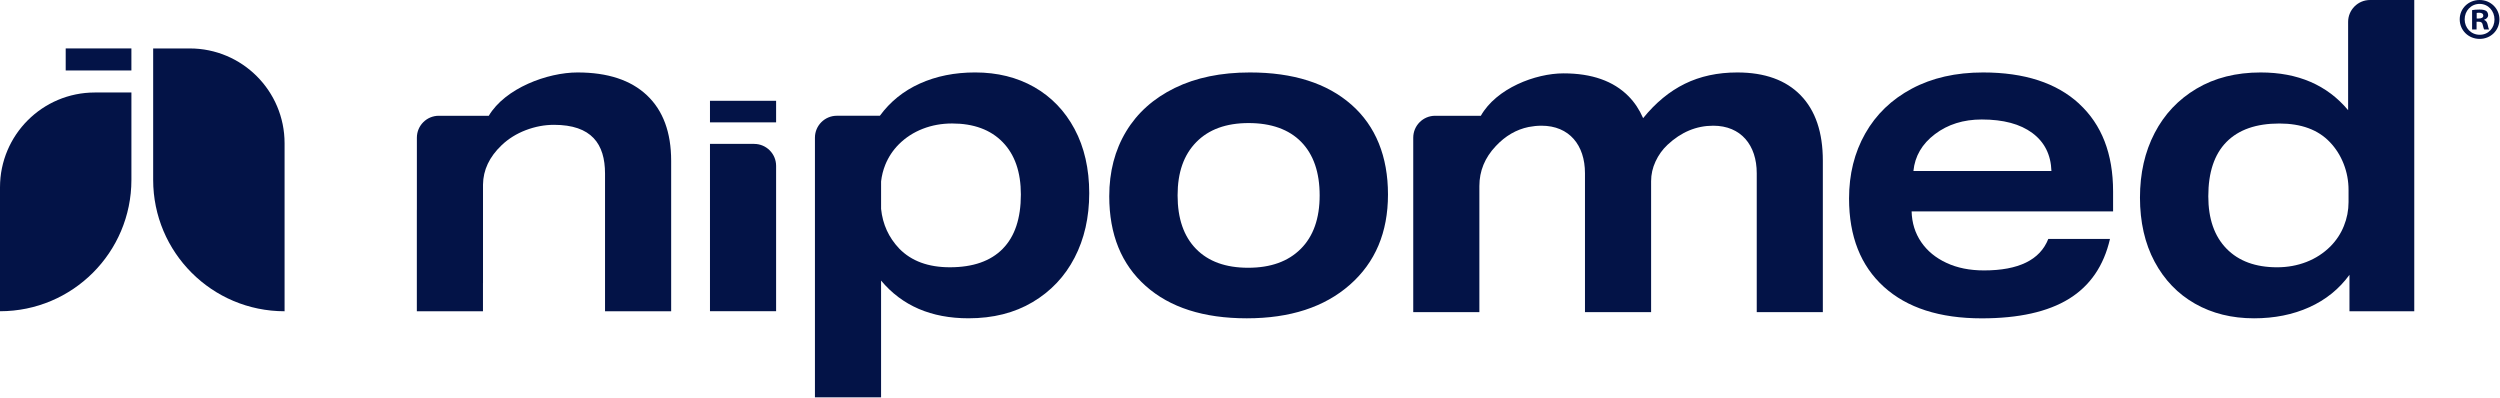 <svg width="1446" height="230" viewBox="0 0 1446 230" fill="none" xmlns="http://www.w3.org/2000/svg">
<path d="M1445.67 11.18C1445.67 17.52 1440.69 22.5 1434.22 22.5C1427.75 22.5 1422.7 17.52 1422.7 11.18C1422.7 4.84 1427.81 0 1434.22 0C1440.63 0 1445.67 4.98 1445.67 11.18ZM1425.56 11.18C1425.56 16.16 1429.24 20.11 1434.29 20.11C1439.34 20.11 1442.81 16.16 1442.81 11.25C1442.81 6.34 1439.2 2.25 1434.22 2.25C1429.24 2.25 1425.56 6.27 1425.56 11.18ZM1432.45 17.04H1429.86V5.86C1430.88 5.66 1432.32 5.52 1434.16 5.52C1436.27 5.52 1437.23 5.86 1438.05 6.34C1438.66 6.82 1439.14 7.7 1439.14 8.8C1439.14 10.03 1438.19 10.98 1436.82 11.39V11.53C1437.91 11.94 1438.52 12.76 1438.87 14.26C1439.21 15.96 1439.42 16.65 1439.69 17.06H1436.89C1436.55 16.65 1436.34 15.63 1436 14.33C1435.79 13.1 1435.11 12.56 1433.68 12.56H1432.45V17.06V17.04ZM1432.52 10.7H1433.75C1435.18 10.7 1436.34 10.22 1436.34 9.06C1436.34 8.04 1435.59 7.36 1433.95 7.36C1433.27 7.36 1432.79 7.43 1432.52 7.5V10.7Z" fill="#031347"/>
<path d="M781.63 60.52C767.51 48.11 747.95 41.91 722.97 41.91C706.19 41.91 691.7 44.9 679.47 50.89C667.23 56.89 657.85 65.26 651.35 76.04C644.85 86.82 641.59 99.31 641.59 113.52C641.59 135.6 648.61 152.88 662.65 165.37C676.67 177.86 696.18 184.11 721.17 184.11C746.16 184.11 766.02 177.65 780.73 164.74C795.46 151.81 802.81 134.41 802.81 112.49C802.81 90.57 795.75 72.92 781.63 60.51V60.52ZM752.36 143.94C745.09 151.23 734.96 154.87 721.94 154.87C708.92 154.87 698.88 151.23 691.77 143.94C684.67 136.67 681.12 126.37 681.12 113.02C681.12 99.67 684.71 89.56 691.92 82.21C699.11 74.86 709.2 71.18 722.21 71.18C735.22 71.18 745.52 74.82 752.63 82.09C759.73 89.36 763.29 99.68 763.29 113.03C763.29 126.38 759.63 136.68 752.36 143.95V143.94Z" fill="#031347"/>
<path d="M1202.59 60C1189.51 47.95 1170.98 41.91 1147.02 41.91C1131.27 41.91 1117.54 45.02 1105.82 51.27C1094.1 57.52 1085.12 66.17 1078.87 77.2C1072.6 88.25 1069.49 100.79 1069.49 114.83C1069.49 136.72 1076.22 153.75 1089.65 165.91C1103.08 178.07 1121.95 184.13 1146.24 184.13C1167.63 184.13 1184.45 180.37 1196.69 172.85C1208.91 165.31 1216.83 153.76 1220.42 138.19H1184.74C1179.96 150.35 1167.55 156.41 1147.53 156.41C1139.3 156.41 1132.07 154.97 1125.82 152.04C1119.57 149.14 1114.71 145.13 1111.2 139.99C1107.69 134.85 1105.85 128.94 1105.68 122.27H1222.21V110.72C1222.21 88.99 1215.67 72.09 1202.57 60.02L1202.59 60ZM1106.72 98.9C1107.58 90.33 1111.71 83.23 1119.17 77.59C1126.61 71.95 1135.63 69.11 1146.25 69.11C1158.74 69.11 1168.5 71.72 1175.52 76.94C1182.54 82.16 1186.22 89.47 1186.55 98.9H1106.72Z" fill="#031347"/>
<path d="M436.22 83.24C443.22 83.24 448.9 88.92 448.9 95.92V180.01H410.65V83.23H436.22V83.24Z" fill="#031347"/>
<path d="M1041.52 55.13C1032.95 46.31 1020.73 41.91 1004.81 41.91C993.51 41.91 983.42 44.08 974.52 48.45C965.62 52.82 957.58 59.46 950.39 68.34C950.36 68.27 950.33 68.23 950.3 68.16C948.2 63.39 945.44 59.2 941.93 55.65C933.2 46.84 920.68 42.43 904.35 42.43C888.02 42.43 865.51 51.11 856.52 66.96H830.1C823.09 66.96 817.42 72.64 817.42 79.64V180.54H855.67V107.62C855.67 98.89 858.83 91.2 865.15 84.52C870.67 78.61 877 74.93 884.16 73.45C886.63 72.97 889.12 72.71 891.61 72.71C907.71 72.71 916.75 83.99 916.75 100.18V180.53H955V104.8C955 100.85 955.86 97.05 957.57 93.37C959.28 89.69 961.58 86.48 964.5 83.74C972.36 76.39 981.17 72.71 990.93 72.71C1007.02 72.71 1016.1 83.99 1016.1 100.18V180.53H1054.33V92.97C1054.33 76.55 1050.07 63.93 1041.5 55.12L1041.52 55.13Z" fill="#031347"/>
<path d="M374.21 55.13C364.88 46.31 351.49 41.91 334.04 41.91C316.59 41.91 292.19 51.02 282.71 66.96H253.8C246.79 66.96 241.12 72.64 241.12 79.64V121.13C241.12 121.3 241.11 121.45 241.1 121.62V180.02H279.35V163.73H279.37V106.78C279.46 98.35 283.04 90.76 290.13 84C294.07 80.24 298.74 77.34 304.13 75.27C309.52 73.22 314.95 72.2 320.43 72.2C342.15 72.2 349.95 83.24 349.95 100.42V180.02H388.2V92.99C388.2 76.57 383.54 63.95 374.21 55.13Z" fill="#031347"/>
<path d="M621.54 74.64C615.9 64.11 608.11 56.03 598.18 50.36C588.26 44.72 576.87 41.9 564.04 41.9C552.22 41.9 541.56 44.03 532.07 48.31C522.61 52.57 514.9 58.79 508.92 66.95H484.04C477.03 66.95 471.36 72.63 471.36 79.63V229.81H509.61V163.72V162.29C521.76 176.83 538.62 184.1 560.18 184.1C574.39 184.1 586.75 180.99 597.28 174.74C607.81 168.49 615.89 159.93 621.53 149.06C627.17 138.2 630.01 125.75 630.01 111.71C630.01 97.67 627.17 85.14 621.53 74.63L621.54 74.64ZM579.95 143.94C572.93 151.04 562.76 154.59 549.41 154.59C536.92 154.59 527.16 151 520.14 143.81C514.03 137.4 510.53 129.72 509.62 120.82V104.95C509.99 101.65 510.79 98.43 512.05 95.3C513.86 90.85 516.46 86.9 519.88 83.47C523.81 79.54 528.45 76.55 533.75 74.49C539.03 72.44 544.7 71.42 550.69 71.42C563.16 71.42 572.92 75.01 579.94 82.2C586.96 89.39 590.47 99.5 590.47 112.49C590.47 126.36 586.96 136.83 579.94 143.93L579.95 143.94Z" fill="#031347"/>
<path d="M1370.83 0C1363.82 0 1358.15 5.68 1358.15 12.68V63.72C1345.99 49.18 1329.15 41.91 1307.57 41.91C1293.36 41.91 1281.02 45.02 1270.49 51.27C1259.96 57.52 1251.88 66.08 1246.24 76.95C1240.58 87.81 1237.76 100.26 1237.76 114.3C1237.76 128.34 1240.58 140.87 1246.24 151.4C1251.88 161.91 1259.67 170.01 1269.6 175.65C1279.52 181.29 1290.91 184.11 1303.74 184.11C1315.54 184.11 1326.2 181.98 1335.7 177.7C1345.21 173.42 1352.94 167.17 1358.93 158.96V180.02H1396.41V0H1370.84H1370.83ZM1358.4 116.87C1358.4 121.65 1357.5 126.29 1355.7 130.72C1353.9 135.19 1351.29 139.12 1347.89 142.55C1343.94 146.48 1339.32 149.47 1334.02 151.53C1328.71 153.58 1323.07 154.6 1317.08 154.6C1304.59 154.6 1294.83 151.01 1287.81 143.82C1280.79 136.63 1277.28 126.54 1277.28 113.53C1277.28 99.68 1280.79 89.19 1287.81 82.09C1294.83 74.99 1305.02 71.44 1318.37 71.44C1331.03 71.44 1340.79 75.03 1347.62 82.22C1351.05 85.81 1353.7 90.01 1355.58 94.8C1357.46 99.61 1358.4 104.64 1358.4 109.95V116.89V116.87Z" fill="#031347"/>
<path d="M448.9 58.3H410.65V70.77H448.9V58.3Z" fill="#031347"/>
<path d="M54.85 53.5C24.56 53.5 0 78.06 0 108.35V180.02C41.98 180.02 76.01 145.99 76.01 104.01V53.5H54.85Z" fill="#031347"/>
<path d="M88.59 28.01V104.02C88.59 146 122.62 180.03 164.6 180.03V82.87C164.6 52.58 140.04 28.02 109.75 28.02H88.59V28.01Z" fill="#031347"/>
<path d="M76 28.01H38V40.76H76V28.01Z" fill="#031347"/>
</svg>
